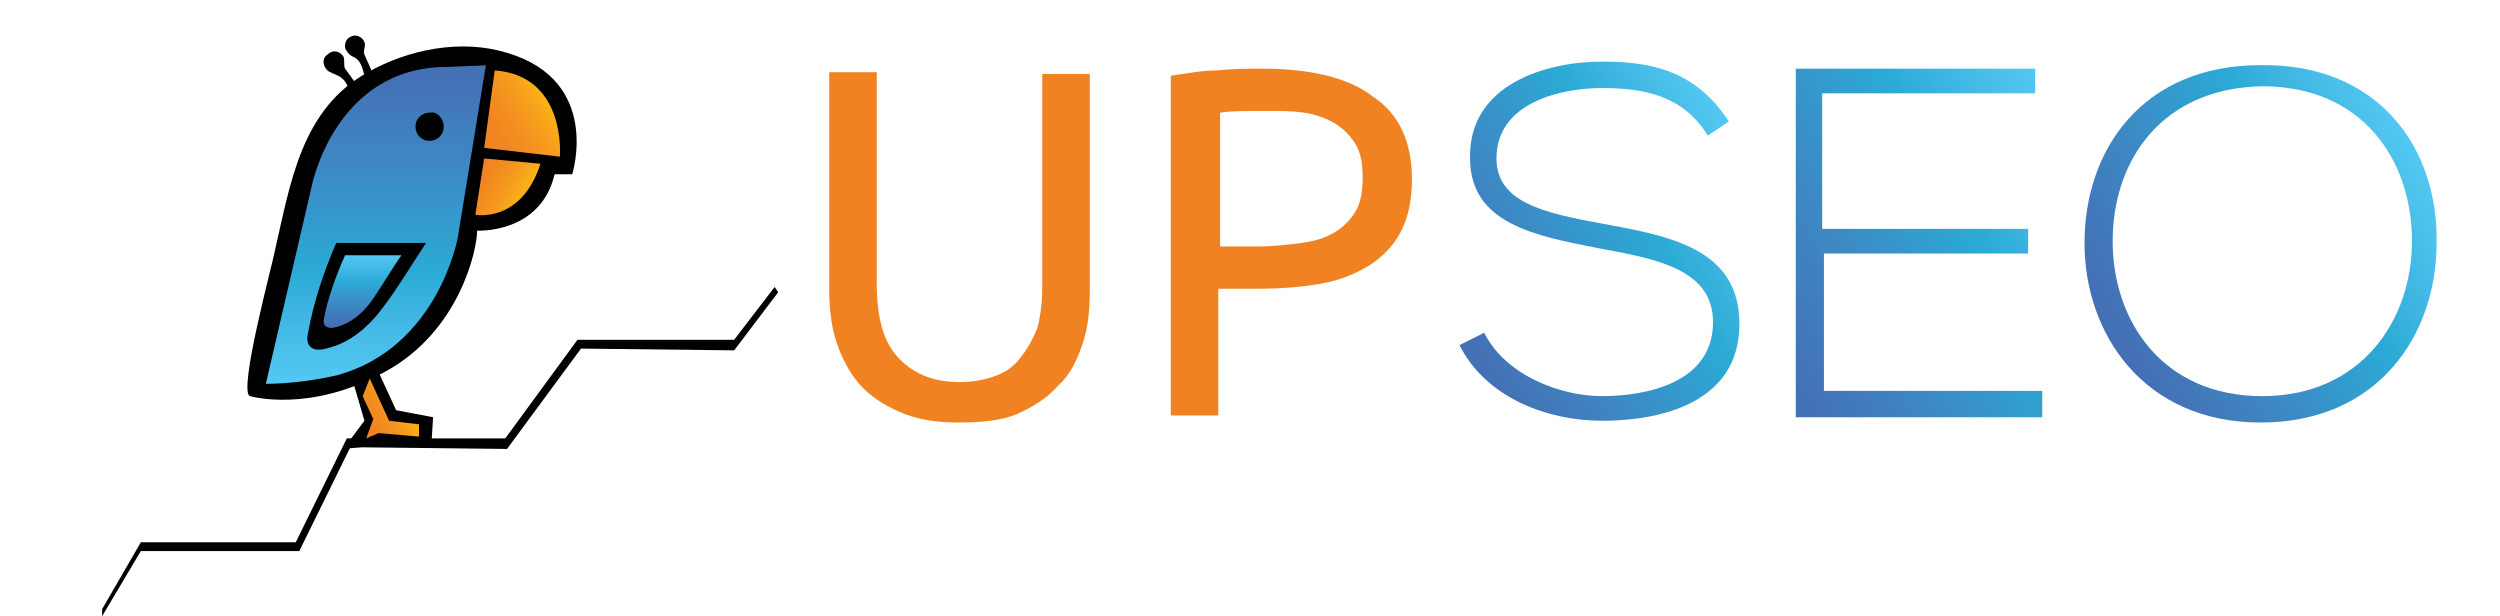 <?xml version="1.0" encoding="utf-8"?>
<!-- Generator: Adobe Illustrator 23.0.1, SVG Export Plug-In . SVG Version: 6.00 Build 0)  -->
<svg version="1.1" xmlns="http://www.w3.org/2000/svg" xmlns:xlink="http://www.w3.org/1999/xlink" x="0px" y="0px"
	 viewBox="0 0 142 35" style="enable-background:new 0 0 142 35;" xml:space="preserve">
<style type="text/css">
	.st0{display:none;}
	.st1{display:inline;fill:#05354C;}
	.st2{fill:url(#XMLID_13_);}
	.st3{fill:url(#XMLID_27_);}
	.st4{fill:url(#XMLID_28_);}
	.st5{fill:url(#XMLID_29_);}
	.st6{fill:url(#XMLID_30_);}
	.st7{fill:#F08222;}
	.st8{fill:url(#XMLID_31_);}
	.st9{fill:url(#XMLID_32_);}
	.st10{fill:url(#XMLID_33_);}
</style>
<g id="Layer_3" class="st0">
	<rect id="XMLID_4_" class="st1" width="142" height="35"/>
</g>
<g id="Layer_1">
	<g id="XMLID_3_">
		<g id="XMLID_14_">
			<g id="XMLID_15_">
				<path id="XMLID_26_" d="M32.5,9.9c0,0,1.7-5.3-3.7-6.9c-2.6-0.8-5.6-0.2-7.9,1.1c-3.8,2.1-4.4,6.3-5.3,10.2
					c-0.1,0.6-2.1,8-1.4,8.2c0,0,3.4,1,7.7-1.4c4.2-2.3,5.2-6.9,5.2-8c0,0,3.6,0.2,4.4-3.2L32.5,9.9z"/>
				<linearGradient id="XMLID_13_" gradientUnits="userSpaceOnUse" x1="27.268" y1="8.01" x2="31.14" y2="5.775">
					<stop  offset="0" style="stop-color:#F08222"/>
					<stop  offset="0.225" style="stop-color:#F18521"/>
					<stop  offset="0.489" style="stop-color:#F38F20"/>
					<stop  offset="0.771" style="stop-color:#F7A01C"/>
					<stop  offset="1" style="stop-color:#FCB216"/>
				</linearGradient>
				<path id="XMLID_25_" class="st2" d="M28.1,4l-0.6,4.4l4.3,0.5C31.8,8.9,32.2,4.3,28.1,4"/>
				<linearGradient id="XMLID_27_" gradientUnits="userSpaceOnUse" x1="27.085" y1="9.724" x2="29.7" y2="11.234">
					<stop  offset="0" style="stop-color:#F08222"/>
					<stop  offset="0.217" style="stop-color:#F18721"/>
					<stop  offset="0.534" style="stop-color:#F4941F"/>
					<stop  offset="0.912" style="stop-color:#FAAC19"/>
					<stop  offset="1" style="stop-color:#FCB216"/>
				</linearGradient>
				<path id="XMLID_24_" class="st3" d="M30.7,9.3L27.5,9L27,12.2C27,12.2,29.6,12.7,30.7,9.3"/>
				<linearGradient id="XMLID_28_" gradientUnits="userSpaceOnUse" x1="21.38" y1="3.707" x2="21.38" y2="21.706">
					<stop  offset="3.776663e-02" style="stop-color:#4471B6"/>
					<stop  offset="0.309" style="stop-color:#3D88C3"/>
					<stop  offset="0.65" style="stop-color:#2BAAD6"/>
					<stop  offset="0.784" style="stop-color:#3FB6E1"/>
					<stop  offset="1" style="stop-color:#53C8F3"/>
				</linearGradient>
				<path id="XMLID_23_" class="st4" d="M27.6,3.7L26,13.5c0,0-1.1,6.2-6.8,7.8c0,0-2,0.5-4.1,0.5l2.6-11.2c0,0,1.3-6.8,7.7-6.8
					C28.1,3.7,27.6,3.7,27.6,3.7"/>
				<path id="XMLID_22_" d="M25.2,7.2c0,0.5-0.4,0.8-0.8,0.8c-0.5,0-0.8-0.4-0.8-0.8c0-0.5,0.4-0.8,0.8-0.8
					C24.8,6.3,25.2,6.7,25.2,7.2"/>
				<path id="XMLID_21_" d="M19.6,3.9c-0.1-0.2,0-0.5-0.1-0.7c-0.2-0.3-0.6-0.4-0.9-0.1c-0.3,0.2-0.3,0.6,0,0.9
					c0.1,0.1,0.4,0.2,0.6,0.3c0.4,0.2,0.5,0.5,0.7,0.9l0.4-0.3C20.2,4.7,19.6,3.9,19.6,3.9"/>
				<path id="XMLID_20_" d="M20.7,3.1c-0.1-0.2,0.1-0.5,0-0.7c-0.1-0.3-0.5-0.5-0.8-0.3c-0.3,0.1-0.4,0.6-0.2,0.8
					c0.1,0.2,0.3,0.3,0.5,0.4c0.3,0.2,0.4,0.6,0.5,1L21.1,4C21.1,4,20.7,3.1,20.7,3.1"/>
				<polygon id="XMLID_19_" points="20,21.5 20.7,23.9 19.5,25.5 20.5,25.4 21.6,25.1 24.5,25.3 24.6,23.7 22.5,23.3 21.3,20.7 				
					"/>
				<linearGradient id="XMLID_29_" gradientUnits="userSpaceOnUse" x1="20.42" y1="24.285" x2="23.043" y2="22.771">
					<stop  offset="0" style="stop-color:#F08222"/>
					<stop  offset="0.225" style="stop-color:#F18521"/>
					<stop  offset="0.489" style="stop-color:#F38F20"/>
					<stop  offset="0.771" style="stop-color:#F7A01C"/>
					<stop  offset="1" style="stop-color:#FCB216"/>
				</linearGradient>
				<polygon id="XMLID_18_" class="st5" points="21,21.5 20.6,22.5 21.2,23.8 20.8,24.9 21.5,24.6 23.8,24.8 23.8,24.1 22.1,23.9 
									"/>
				<path id="XMLID_17_" d="M24.2,13.8c-0.8,1.2-1.5,2.4-2.4,3.6c-0.8,1.1-1.9,2.1-3.3,2.4c-0.7,0.2-1.2-0.1-1-0.9
					c0.3-1.7,0.9-3.5,1.6-5.1"/>
				<linearGradient id="XMLID_30_" gradientUnits="userSpaceOnUse" x1="20.582" y1="14.519" x2="20.582" y2="18.65">
					<stop  offset="0" style="stop-color:#53C8F3"/>
					<stop  offset="0.371" style="stop-color:#2BAAD6"/>
					<stop  offset="0.568" style="stop-color:#3894CA"/>
					<stop  offset="0.858" style="stop-color:#4277B9"/>
					<stop  offset="1" style="stop-color:#456CB4"/>
				</linearGradient>
				<path id="XMLID_16_" class="st6" d="M22.8,14.5c-0.5,0.7-1.2,1.9-1.7,2.6c-0.5,0.7-1.2,1.3-2.1,1.5c-0.4,0.1-0.7-0.1-0.6-0.5
					c0.2-1.1,0.7-2.5,1.2-3.6"/>
			</g>
		</g>
		<g>
			<path class="st7" d="M54.4,24c-1.3,0-2.4-0.2-3.3-0.6c-0.9-0.4-1.7-0.9-2.3-1.6c-0.6-0.7-1-1.5-1.3-2.4c-0.3-0.9-0.4-2-0.4-3V4.1
				h2.7v12c0,2,0.4,3.4,1.3,4.3c0.9,0.9,2,1.3,3.4,1.3c0.7,0,1.3-0.1,1.9-0.3c0.6-0.2,1.1-0.5,1.5-1s0.7-1,1-1.7
				c0.2-0.7,0.3-1.5,0.3-2.5v-12h2.7v12.3c0,1.1-0.1,2.1-0.4,3c-0.3,0.9-0.7,1.8-1.4,2.4c-0.6,0.7-1.4,1.2-2.3,1.6S55.7,24,54.4,24z
				"/>
			<path class="st7" d="M71.7,3.9c2.7,0,4.9,0.5,6.3,1.6c1.5,1,2.2,2.6,2.2,4.7c0,1.1-0.2,2.1-0.6,2.9c-0.4,0.8-1,1.4-1.7,1.9
				c-0.8,0.5-1.7,0.9-2.8,1.1s-2.3,0.3-3.7,0.3h-2.2v7.2h-2.7V4.3C67.3,4.2,68.2,4,69.1,4C70.1,3.9,70.9,3.9,71.7,3.9z M72,6.3
				c-1.2,0-2.1,0-2.7,0.1V14h2.1c0.9,0,1.8-0.1,2.5-0.2c0.8-0.1,1.4-0.3,1.9-0.6c0.5-0.3,0.9-0.7,1.2-1.2c0.3-0.5,0.4-1.2,0.4-1.9
				c0-0.8-0.1-1.4-0.4-1.9S76.3,7.3,75.8,7c-0.5-0.3-1.1-0.5-1.7-0.6C73.4,6.3,72.7,6.3,72,6.3z"/>
		</g>
		<g id="XMLID_5_">
			<linearGradient id="XMLID_31_" gradientUnits="userSpaceOnUse" x1="82.453" y1="18.784" x2="99.435" y2="8.979">
				<stop  offset="3.776663e-02" style="stop-color:#4471B6"/>
				<stop  offset="0.309" style="stop-color:#3D88C3"/>
				<stop  offset="0.65" style="stop-color:#2BAAD6"/>
				<stop  offset="0.784" style="stop-color:#3FB6E1"/>
				<stop  offset="1" style="stop-color:#53C8F3"/>
			</linearGradient>
			<path id="XMLID_11_" class="st8" d="M97,7.7C95.6,5.4,93.3,5,91,5c-2.3,0-6,0.8-6,4c0,2.5,2.7,3.1,6,3.7c3.8,0.7,7.8,1.4,7.8,5.7
				c0,4.5-4.5,5.5-7.8,5.5c-3.1,0-6.6-1.3-8.1-4.3l1.4-0.7c1.2,2.4,4.3,3.6,6.7,3.6s6.3-0.7,6.3-4.2c0-3-3.2-3.6-6.5-4.2
				c-3.6-0.7-7.3-1.4-7.3-5.1c-0.1-4.2,4.3-5.5,7.5-5.5c2.8,0,5.3,0.5,7.2,3.4L97,7.7z"/>
			<linearGradient id="XMLID_32_" gradientUnits="userSpaceOnUse" x1="99.534" y1="19.22" x2="118.291" y2="8.391">
				<stop  offset="3.776663e-02" style="stop-color:#4471B6"/>
				<stop  offset="0.309" style="stop-color:#3D88C3"/>
				<stop  offset="0.65" style="stop-color:#2BAAD6"/>
				<stop  offset="0.784" style="stop-color:#3FB6E1"/>
				<stop  offset="1" style="stop-color:#53C8F3"/>
			</linearGradient>
			<path id="XMLID_9_" class="st9" d="M103.6,13h11.6v1.4h-11.6v7.8H116v1.5h-14V3.9h13.6v1.4h-12.1V13z"/>
			<linearGradient id="XMLID_33_" gradientUnits="userSpaceOnUse" x1="119.679" y1="18.806" x2="137.3" y2="8.632">
				<stop  offset="3.776663e-02" style="stop-color:#4471B6"/>
				<stop  offset="0.309" style="stop-color:#3D88C3"/>
				<stop  offset="0.65" style="stop-color:#2BAAD6"/>
				<stop  offset="0.784" style="stop-color:#3FB6E1"/>
				<stop  offset="1" style="stop-color:#53C8F3"/>
			</linearGradient>
			<path id="XMLID_6_" class="st10" d="M138.4,13.8c0,5.2-3.3,10.2-10,10.2c-6.6,0-10-5-10-10.2c0-5.3,3.3-10.1,10-10.1
				C135.1,3.6,138.5,8.4,138.4,13.8z M120,13.7c0,4.5,2.8,8.8,8.5,8.8c5.6,0,8.5-4.3,8.5-8.8c0-4.6-2.8-8.8-8.5-8.8
				C122.8,5,120,9.1,120,13.7z"/>
		</g>
	</g>
	<polygon id="XMLID_2_" points="5.8,35 5.8,34.6 8,30.8 16.8,30.8 19.7,24.9 28.7,24.9 32.8,19.3 41.7,19.3 44,16.3 44.2,16.6 
		41.7,19.9 33,19.8 28.8,25.5 19.9,25.4 17,31.3 8,31.3 	"/>
</g>
<g id="Layer_2" class="st0">
</g>
</svg>
